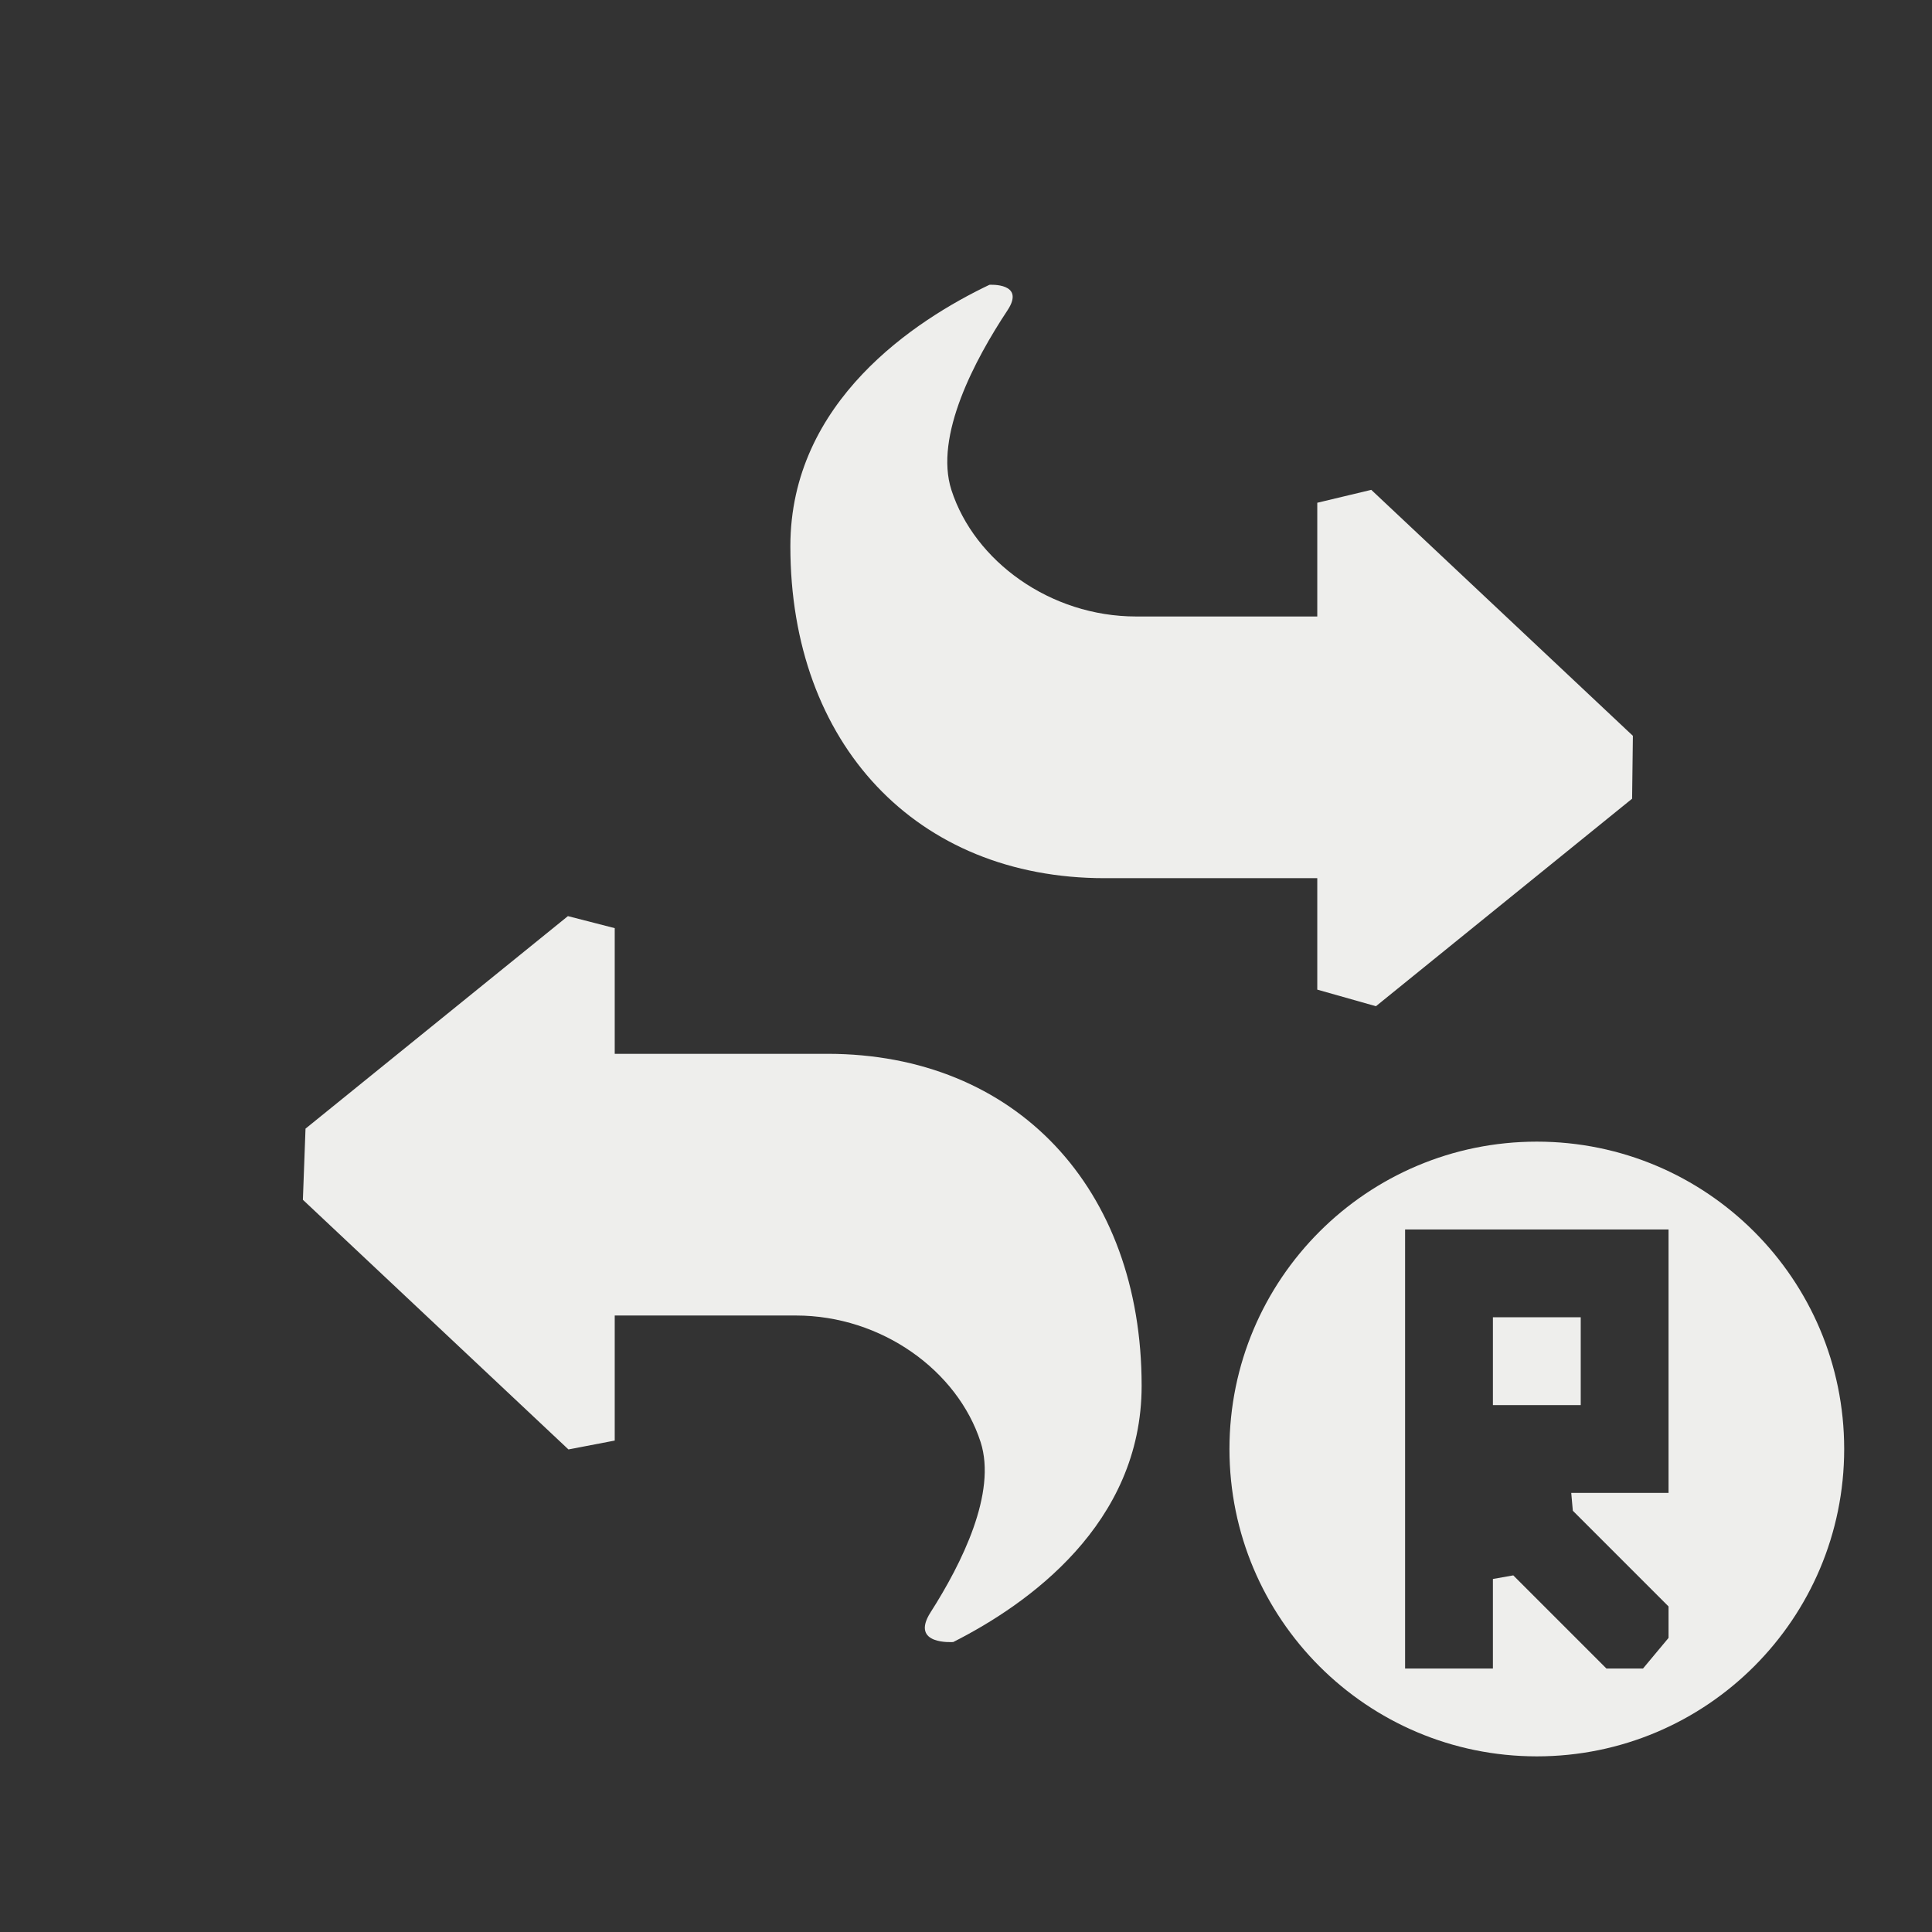 <?xml version="1.0" encoding="UTF-8" standalone="no"?>
<svg
   width="22"
   height="22"
   version="1.1"
   id="svg11"
   sodipodi:docname="transaction-report.svg"
   inkscape:version="1.1.2 (0a00cf5339, 2022-02-04)"
   xmlns:inkscape="http://www.inkscape.org/namespaces/inkscape"
   xmlns:sodipodi="http://sodipodi.sourceforge.net/DTD/sodipodi-0.dtd"
   xmlns="http://www.w3.org/2000/svg"
   xmlns:svg="http://www.w3.org/2000/svg">
  <rect width="100%" height="100%" fill="#333333" stroke="none"/>
  <sodipodi:namedview
     id="namedview13"
     pagecolor="#000000"
     bordercolor="#666666"
     borderopacity="1.0"
     inkscape:pageshadow="2"
     inkscape:pageopacity="0"
     inkscape:pagecheckerboard="0"
     showgrid="false"
     inkscape:zoom="34.272727"
     inkscape:cx="10.985411"
     inkscape:cy="11"
     inkscape:window-width="1880"
     inkscape:window-height="966"
     inkscape:window-x="0"
     inkscape:window-y="29"
     inkscape:window-maximized="1"
     inkscape:current-layer="svg11" />
  <defs
     id="defs3">
    <style
       id="current-color-scheme"
       type="text/css">
   .ColorScheme-Text { color:#eeeeec; } .ColorScheme-Highlight { color:#367bf0; } .ColorScheme-NeutralText { color:#ffcc44; } .ColorScheme-PositiveText { color:#3db47e; } .ColorScheme-NegativeText { color:#dd4747; }
  </style>
  </defs>
  <path
     style="fill:currentColor"
     class="ColorScheme-Text"
     d="m 7,10.569 -0.533,-0.137 -2.988,2.42 -0.03,0.81 v 0 L 6.473,16.505 7,16.404 v 0 V 14.98 h 2.063 c 0.977,0 1.841,0.629 2.103,1.44 0.187,0.578 -0.214,1.383 -0.569,1.939 -0.241,0.378 0.258,0.339 0.258,0.339 0,0 -0.412,0.208 0,0 C 11.703,18.269 13,17.355 13,15.78 13,13.531 11.568,12 9.421,12 H 7 Z"
     id="path5"
     sodipodi:nodetypes="cccccccccscscsssccc" />
  <path
     style="fill:currentColor"
     class="ColorScheme-Text"
     d="m 15,11.269 0.668,0.189 2.917,-2.363 v 0 L 18.594,8.379 15.615,5.578 15,5.725 v 0 V 7.02 H 12.937 C 11.96,7.02 11.096,6.391 10.834,5.58 10.636,4.965 11.103,4.092 11.471,3.536 11.684,3.216 11.267,3.243 11.267,3.243 c 0,0 0.349,-0.167 0,0 C 10.428,3.643 9,4.568 9,6.22 9,8.469 10.432,10 12.579,10 H 15 Z"
     id="path7"
     sodipodi:nodetypes="cccccccccscscsssccc" />
  <path
     style="fill:currentColor"
     class="ColorScheme-Text"
     d="M 17.5,13 C 15.567,13 14,14.567 14,16.5 14,18.433 15.567,20 17.5,20 19.433,20 21,18.433 21,16.5 21,14.567 19.433,13 17.5,13 Z M 16,14 h 3 v 3 h -1.108 l 0.018,0.203 v 0 L 19,18.293 v 0.358 L 18.709,19 v 0 H 18.293 L 17.232,17.939 17,17.98 v 0 V 19 h -1 v -2 -1 -1 z m 1,1 v 1 h 1 v -1 z"
     id="path9"
     sodipodi:nodetypes="sssssccccccccccccccccccccccccc" />
</svg>
